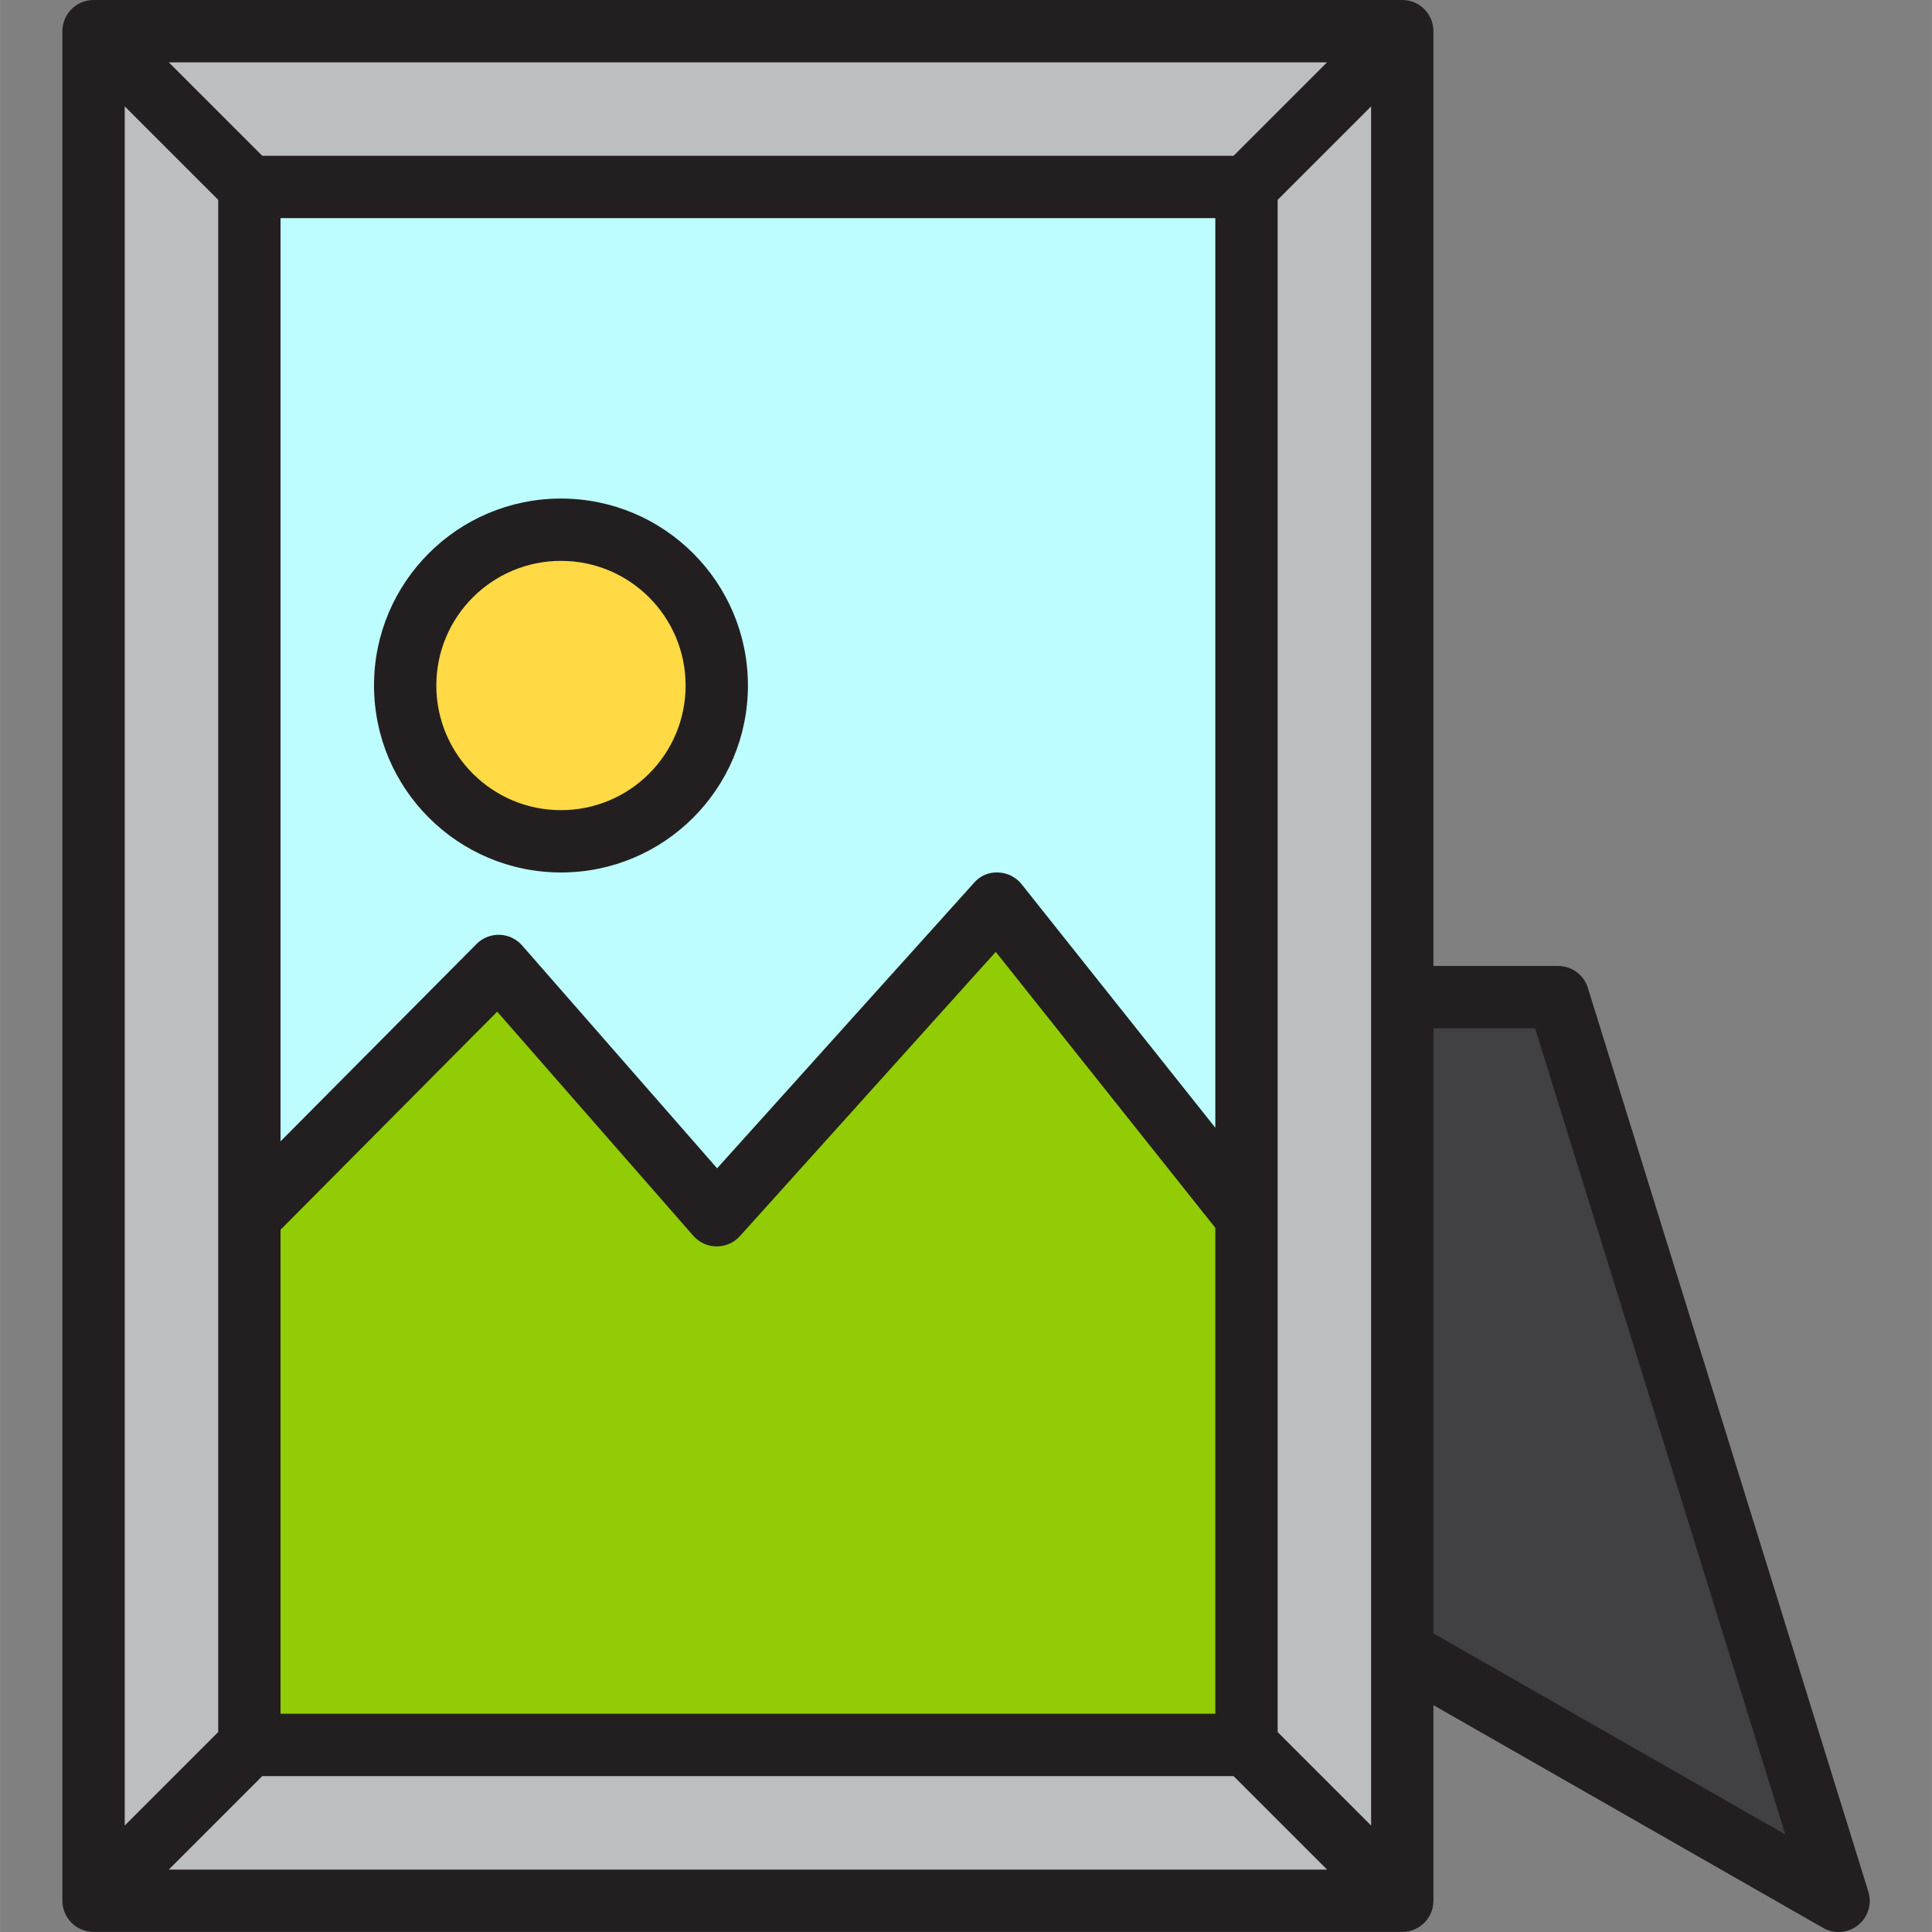 <svg height="496pt" viewBox="-16 0 496 496.025" width="496pt" xmlns="http://www.w3.org/2000/svg"><rect x="-16" y="0" width="496" height="496.025" fill="#808080" stroke="none"/><path d="m48.012 48h256v280h-256zm0 0" fill="#bdfdff"/><g fill="#bcbec0"><path d="m48.012 448-40 40h336l-40-40zm0 0"/><path d="m48.012 312.441v-264.441l-40-40v480l40-40zm0 0"/><path d="m344.012 8-40 40v400l40 40zm0 0"/><path d="m304.012 48 40-40h-336l40 40zm0 0"/></g><path d="m168.012 312-56-64-64 64.441v135.559h256v-135.559l-64-80.441zm0 0" fill="#91cc04"/><path d="m344.012 256v168l112 64-72-232zm0 0" fill="#414042"/><path d="m168.012 176c0 22.09-17.906 40-40 40-22.09 0-40-17.91-40-40s17.91-40 40-40c22.094 0 40 17.91 40 40zm0 0" fill="#ffda44"/><path d="m463.652 485.602-72-232c-1.047-3.336-4.145-5.605-7.641-5.602h-32v-240c0-4.418-3.582-8-8-8h-336c-4.418 0-8 3.582-8 8v480c0 4.418 3.582 8 8 8h336c4.418 0 8-3.582 8-8v-50.215l100 57.16c2.859 1.66 6.445 1.387 9.027-.68 2.578-2.07 3.617-5.516 2.613-8.664zm-167.641-196.066-49.734-62.52c-1.469-1.844-3.672-2.945-6.023-3.016-2.363-.133-4.652.848-6.184 2.648l-65.969 73.305-50.074-57.227c-1.461-1.664-3.547-2.652-5.762-2.723-2.215-.066-4.363.785-5.926 2.355l-50.328 50.672v-237.031h240zm-240 26.199 55.633-56 50.352 57.547c1.508 1.719 3.676 2.711 5.961 2.727h.055c2.27 0 4.43-.961 5.945-2.648l65.68-72.977 56.375 70.855v124.762h-240zm244.688-275.734h-249.375l-24-24h297.375zm-260.688 11.312v393.375l-24 24v-441.375zm11.312 404.688h249.375l24 24h-297.375zm260.688-11.312v-393.375l24-24v441.375zm40-25.328v-155.359h26.105l64.238 206.984zm0 0" fill="#231f20"/><path d="m128.012 224c26.512 0 48-21.492 48-48s-21.488-48-48-48c-26.508 0-48 21.492-48 48 .027 26.5 21.504 47.973 48 48zm0-80c17.676 0 32 14.328 32 32s-14.324 32-32 32c-17.672 0-32-14.328-32-32s14.328-32 32-32zm0 0" fill="#231f20"/></svg>